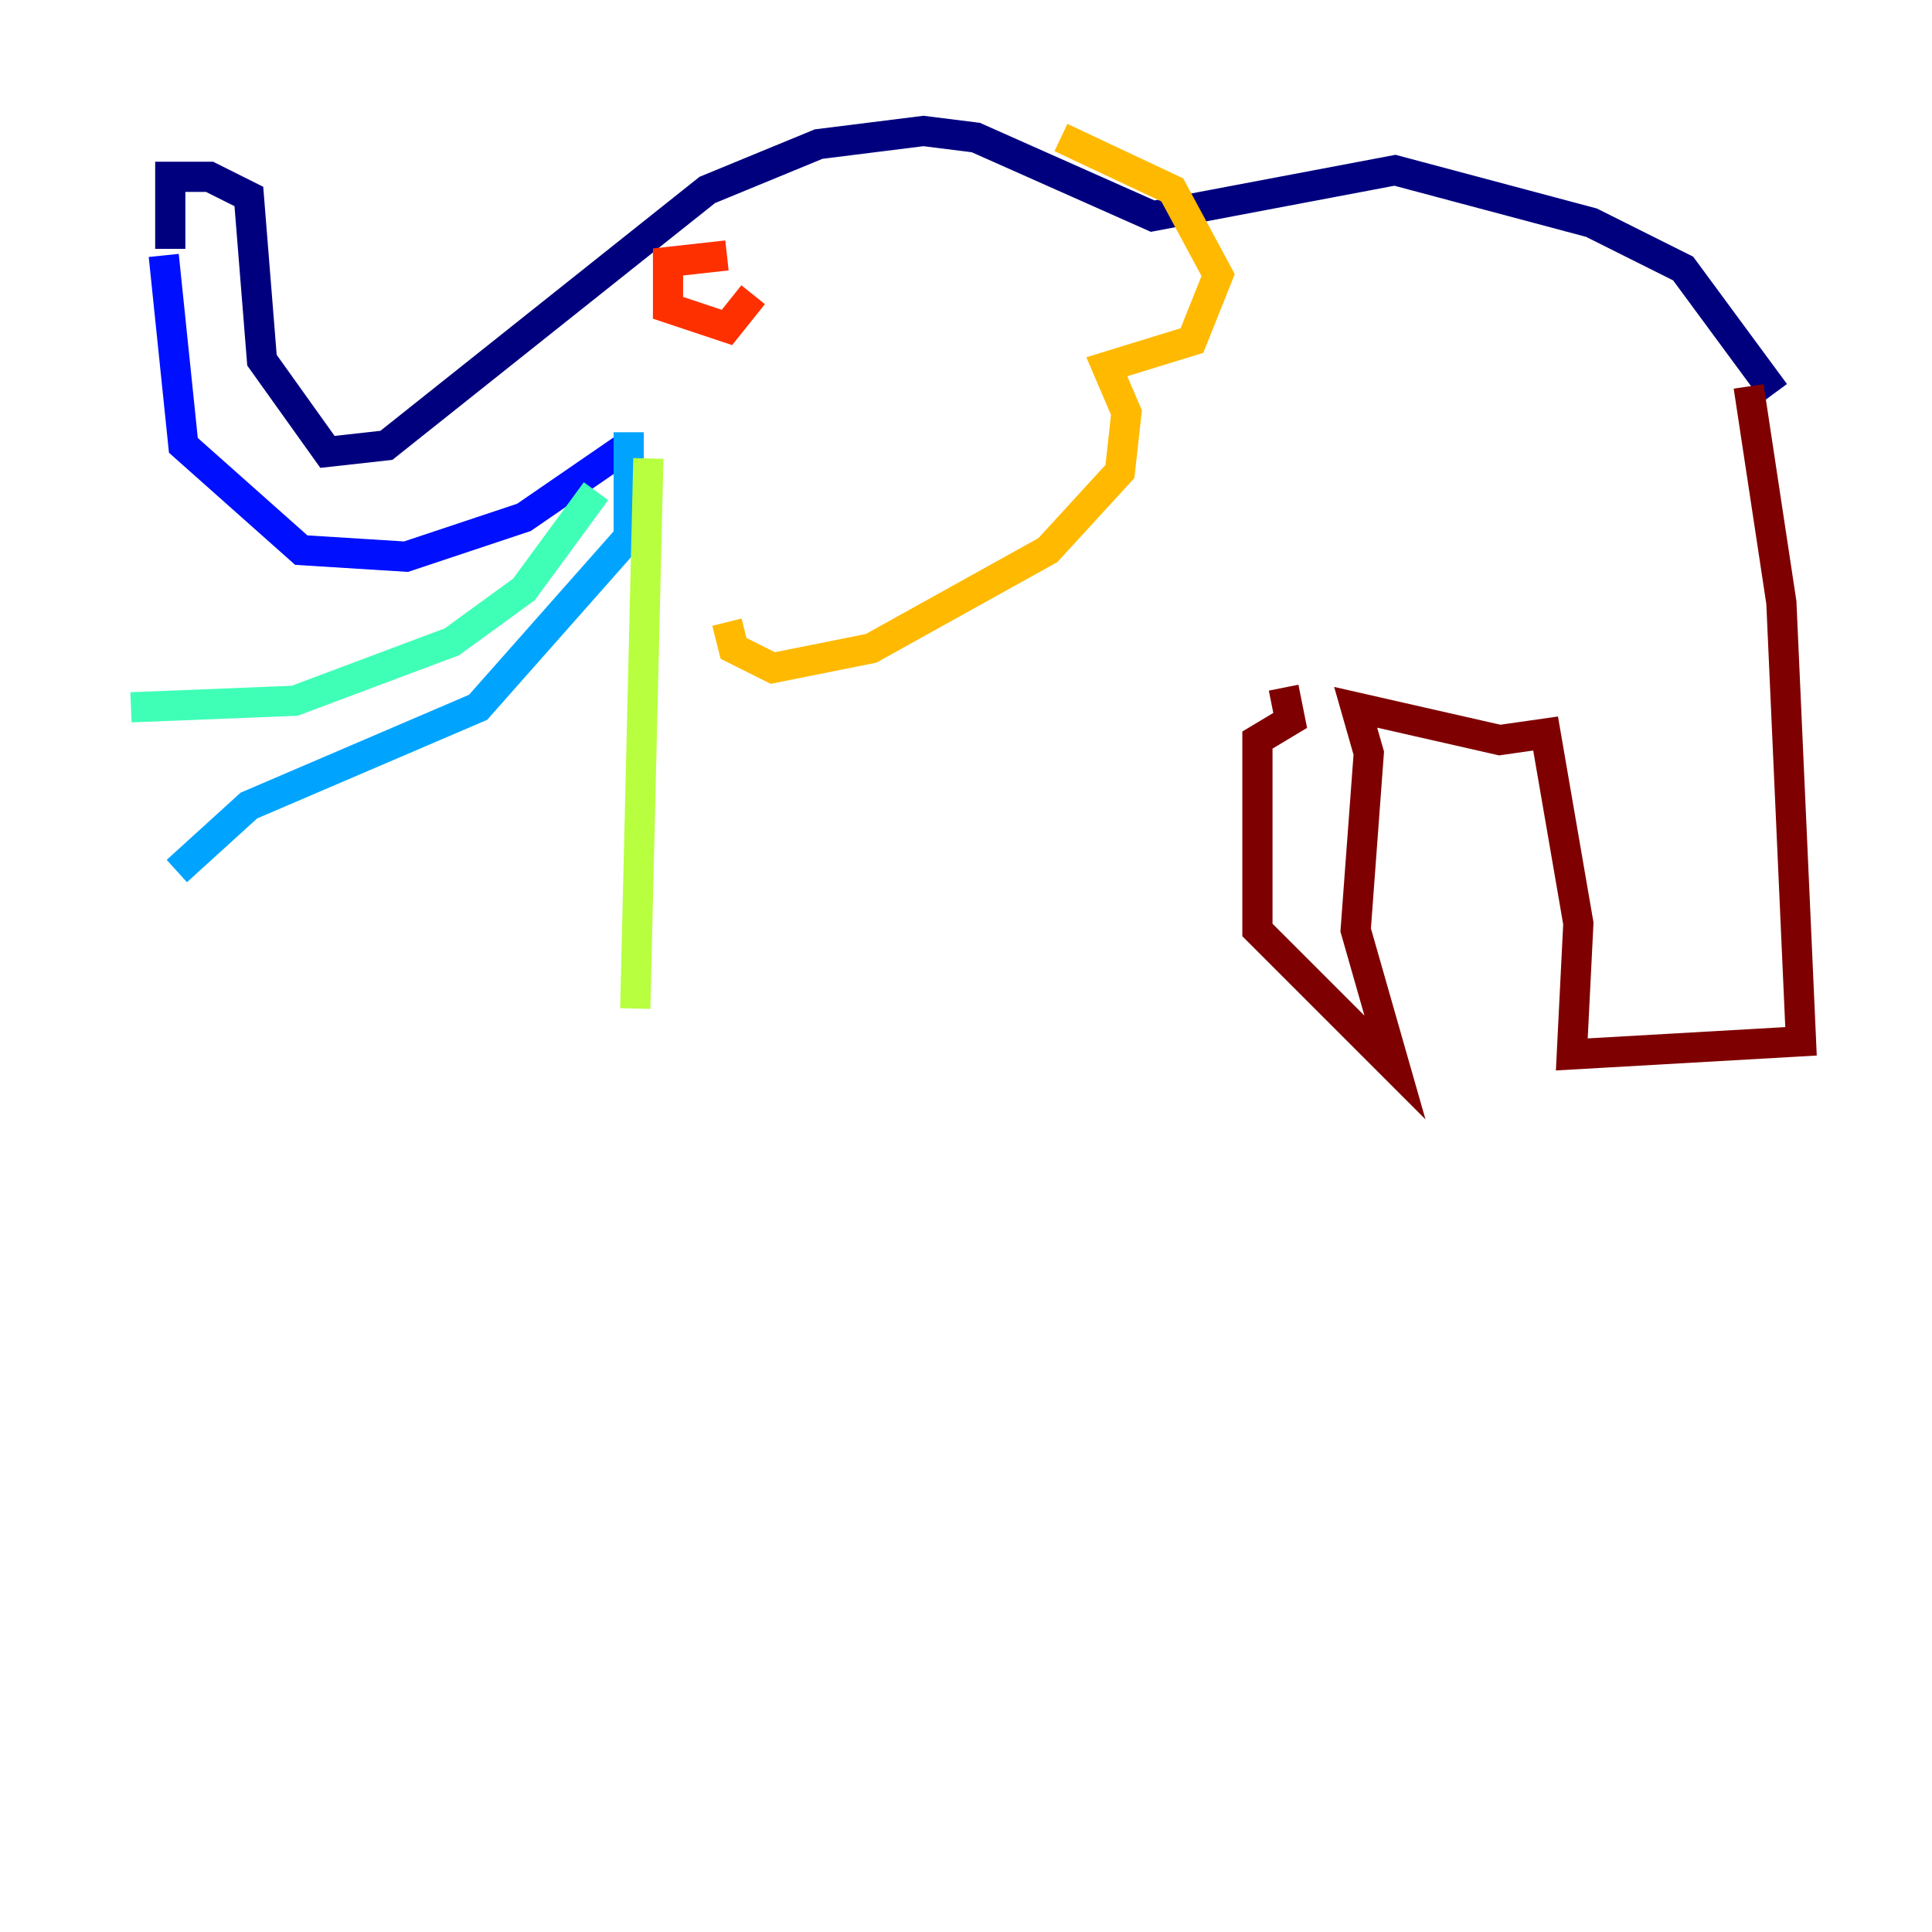 <?xml version="1.0" encoding="utf-8" ?>
<svg baseProfile="tiny" height="128" version="1.2" viewBox="0,0,128,128" width="128" xmlns="http://www.w3.org/2000/svg" xmlns:ev="http://www.w3.org/2001/xml-events" xmlns:xlink="http://www.w3.org/1999/xlink"><defs /><polyline fill="none" points="11.281,16.488 11.281,11.715 13.885,11.715 16.488,13.017 17.356,23.864 21.695,29.939 25.6,29.505 46.861,12.583 54.237,9.546 61.18,8.678 64.651,9.112 76.366,14.319 92.42,11.281 105.437,14.752 111.512,17.79 117.586,26.034" stroke="#00007f" stroke-width="2" /><polyline fill="none" points="10.848,16.922 12.149,29.505 19.959,36.447 26.902,36.881 34.712,34.278 41.654,29.505" stroke="#0010ff" stroke-width="2" /><polyline fill="none" points="41.654,28.637 41.654,35.58 31.675,46.861 16.488,53.37 11.715,57.709" stroke="#00a4ff" stroke-width="2" /><polyline fill="none" points="39.485,32.542 34.712,39.051 29.939,42.522 19.525,46.427 8.678,46.861" stroke="#3fffb7" stroke-width="2" /><polyline fill="none" points="42.956,30.373 42.088,66.82" stroke="#b7ff3f" stroke-width="2" /><polyline fill="none" points="48.163,41.22 48.597,42.956 51.2,44.258 57.709,42.956 69.424,36.447 74.197,31.241 74.63,27.336 73.329,24.298 78.969,22.563 80.705,18.224 77.668,12.583 70.291,9.112" stroke="#ffb900" stroke-width="2" /><polyline fill="none" points="48.163,16.922 44.258,17.356 44.258,20.393 48.163,21.695 49.898,19.525" stroke="#ff3000" stroke-width="2" /><polyline fill="none" points="115.851,25.6 118.02,39.919 119.322,68.99 104.136,69.858 104.57,61.18 102.4,48.597 99.363,49.031 89.817,46.861 90.685,49.898 89.817,61.614 92.42,70.725 83.308,61.614 83.308,49.031 85.478,47.729 85.044,45.559" stroke="#7f0000" stroke-width="2" /></svg>